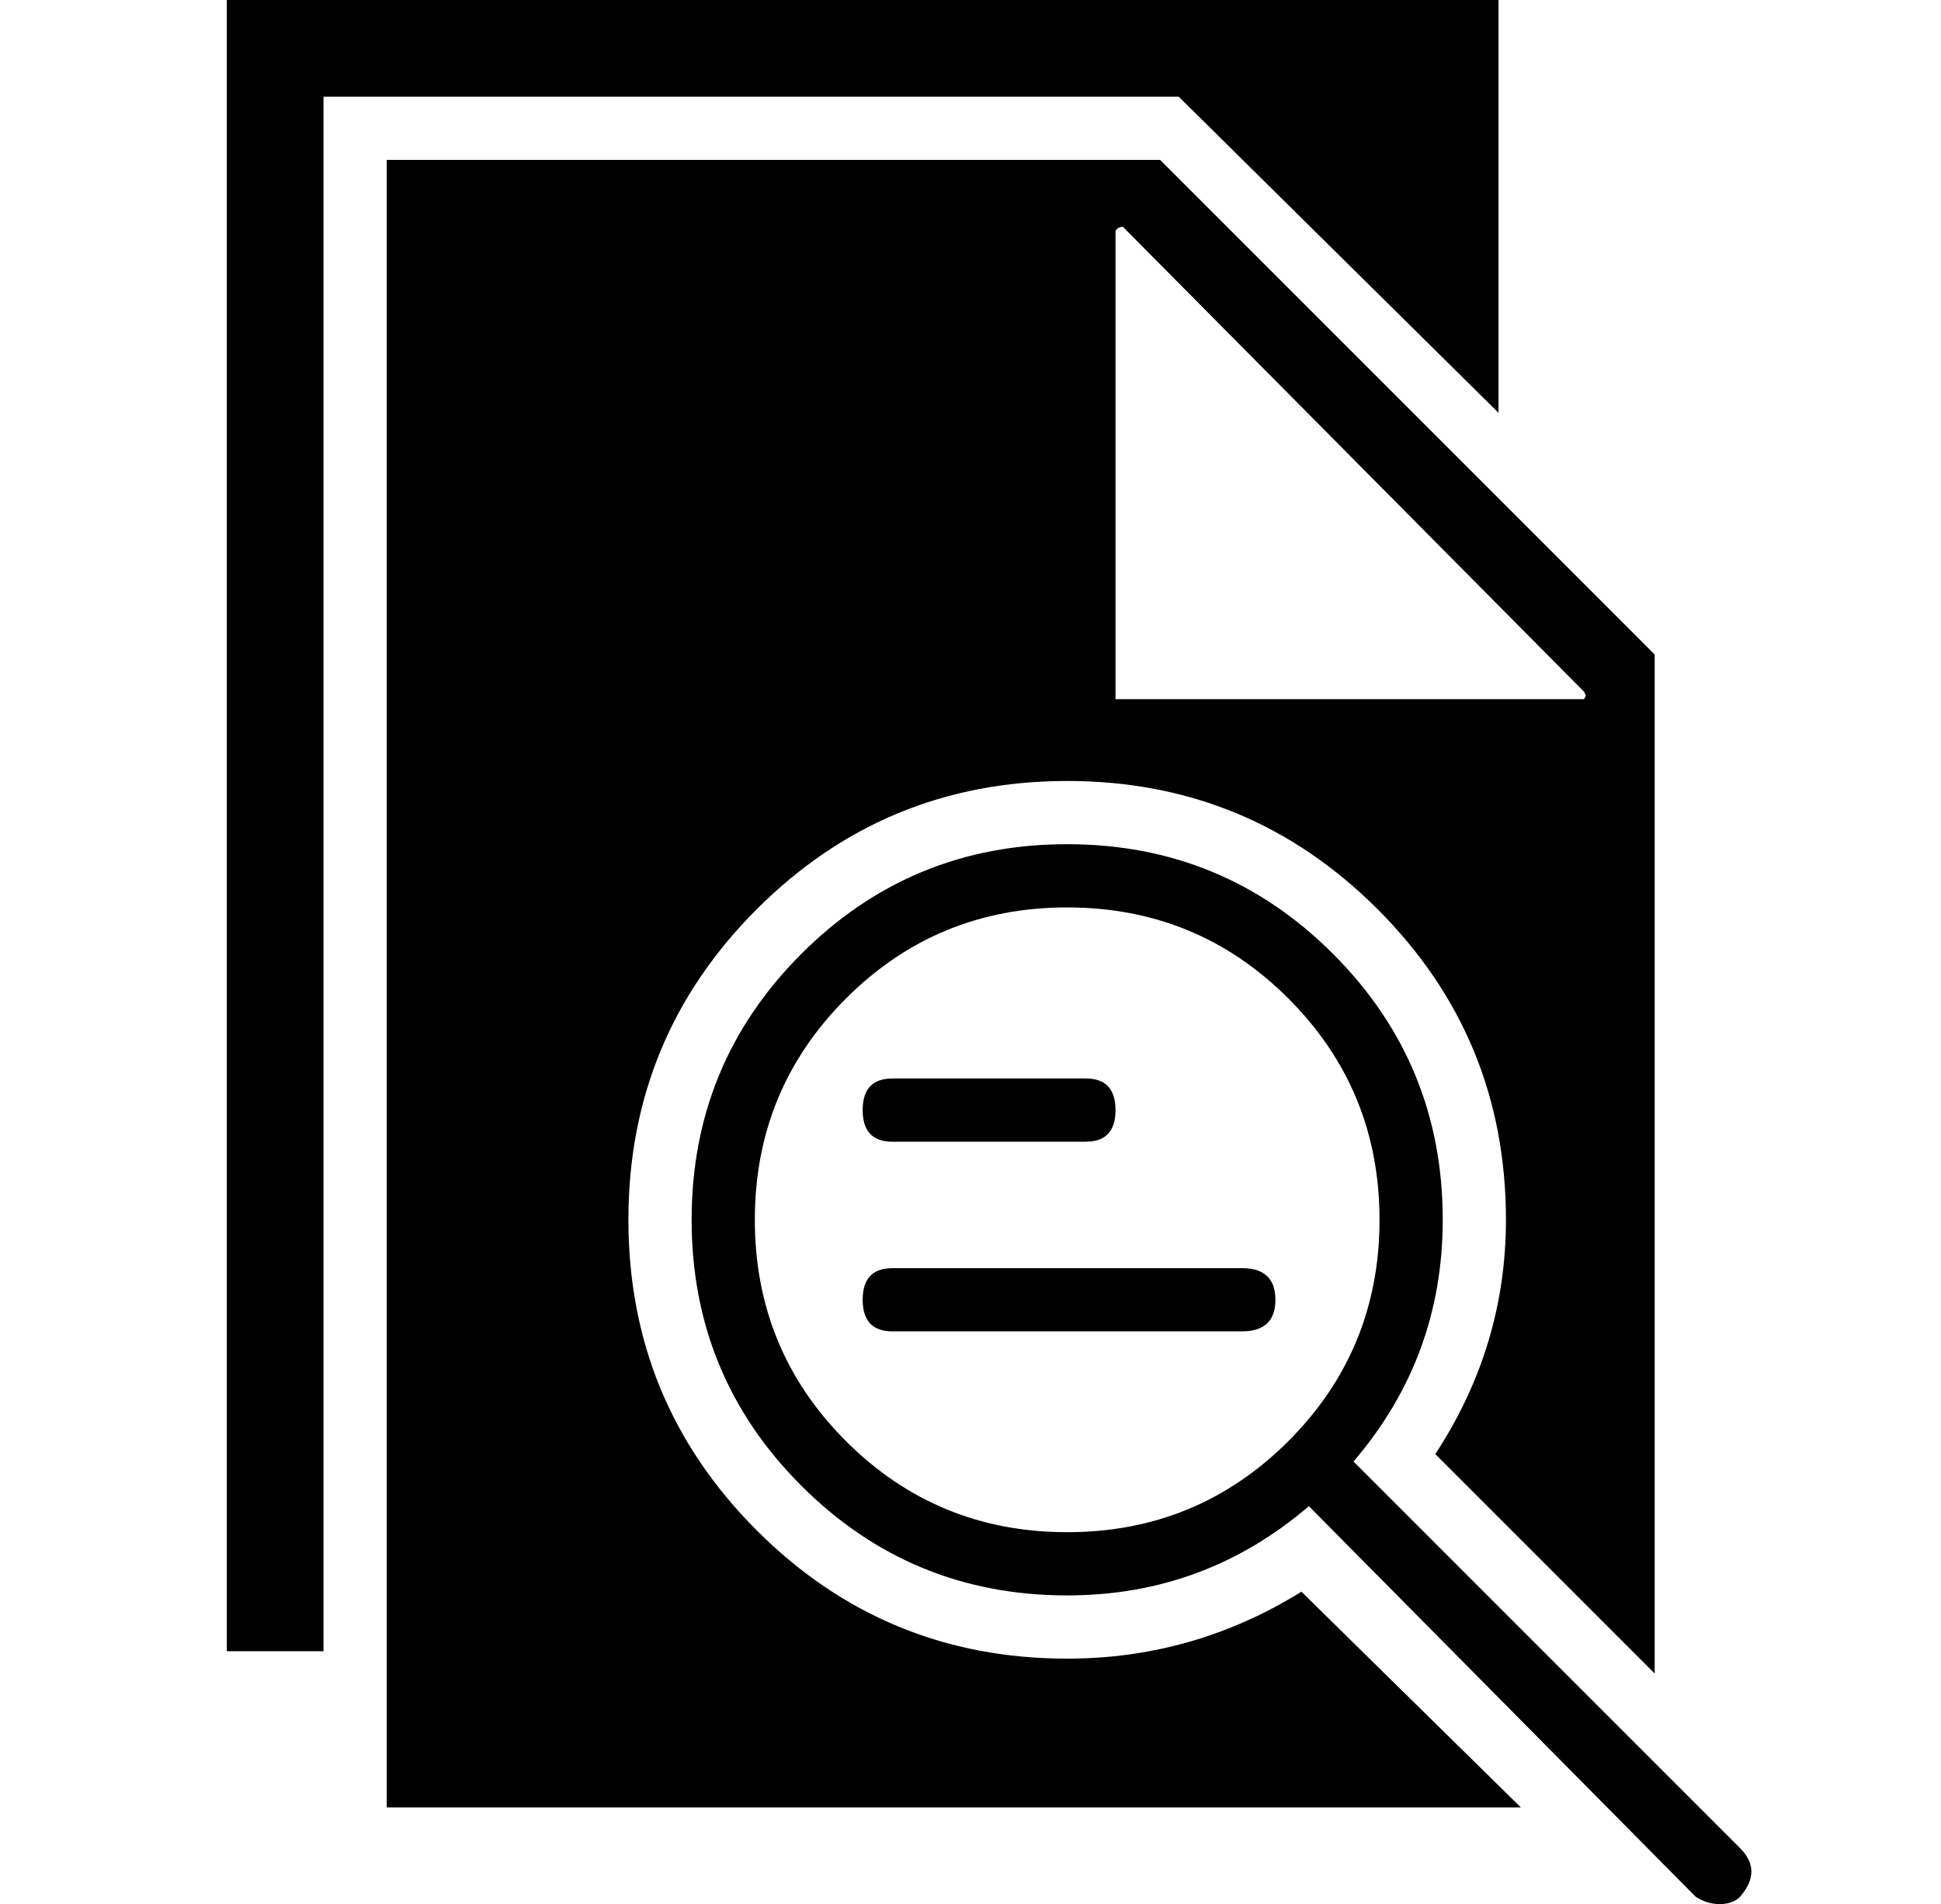 <?xml version="1.0" standalone="no"?>
<!DOCTYPE svg PUBLIC "-//W3C//DTD SVG 1.1//EN" "http://www.w3.org/Graphics/SVG/1.1/DTD/svg11.dtd" >
<svg xmlns="http://www.w3.org/2000/svg" xmlns:xlink="http://www.w3.org/1999/xlink" version="1.1" viewBox="-10 0 522 512">
  <g transform="matrix(1 0 0 -1 0 448)">
   <path fill="currentColor"
d="M393 337l-86 85h-230v-418h-26v444h342v-111zM458 -49q6 -6 0 -13q-2 -2 -5.5 -2t-6.5 2l-104 105q-28 -24 -65 -24q-42 0 -71.5 29.5t-29.5 71.5t29.5 71.5t71.5 29.5t71.5 -29.5t29.5 -71.5q0 -37 -24 -65zM193 120q0 -35 24.5 -59.5t59.5 -24.5t59.5 24.5t24.5 59.5
t-24.5 59.5t-59.5 24.5t-59.5 -24.5t-24.5 -59.5zM324 107q9 0 9 -8.5t-9 -8.5h-94q-8 0 -8 8.5t8 8.5h94zM230 141q-8 0 -8 8.5t8 8.5h52q8 0 8 -8.5t-8 -8.5h-52zM277 2q34 0 63 18l59 -58h-305v443h208l133 -133v-274l-59 59q19 29 19 63q0 49 -34.5 83.5t-83.5 34.5
t-83.5 -34.5t-34.5 -83.5t34.5 -83.5t83.5 -34.5zM290 386v-126h126l0.5 1t-0.5 1l-124 125q-1 0 -1.5 -0.5z" />
  </g>

</svg>
